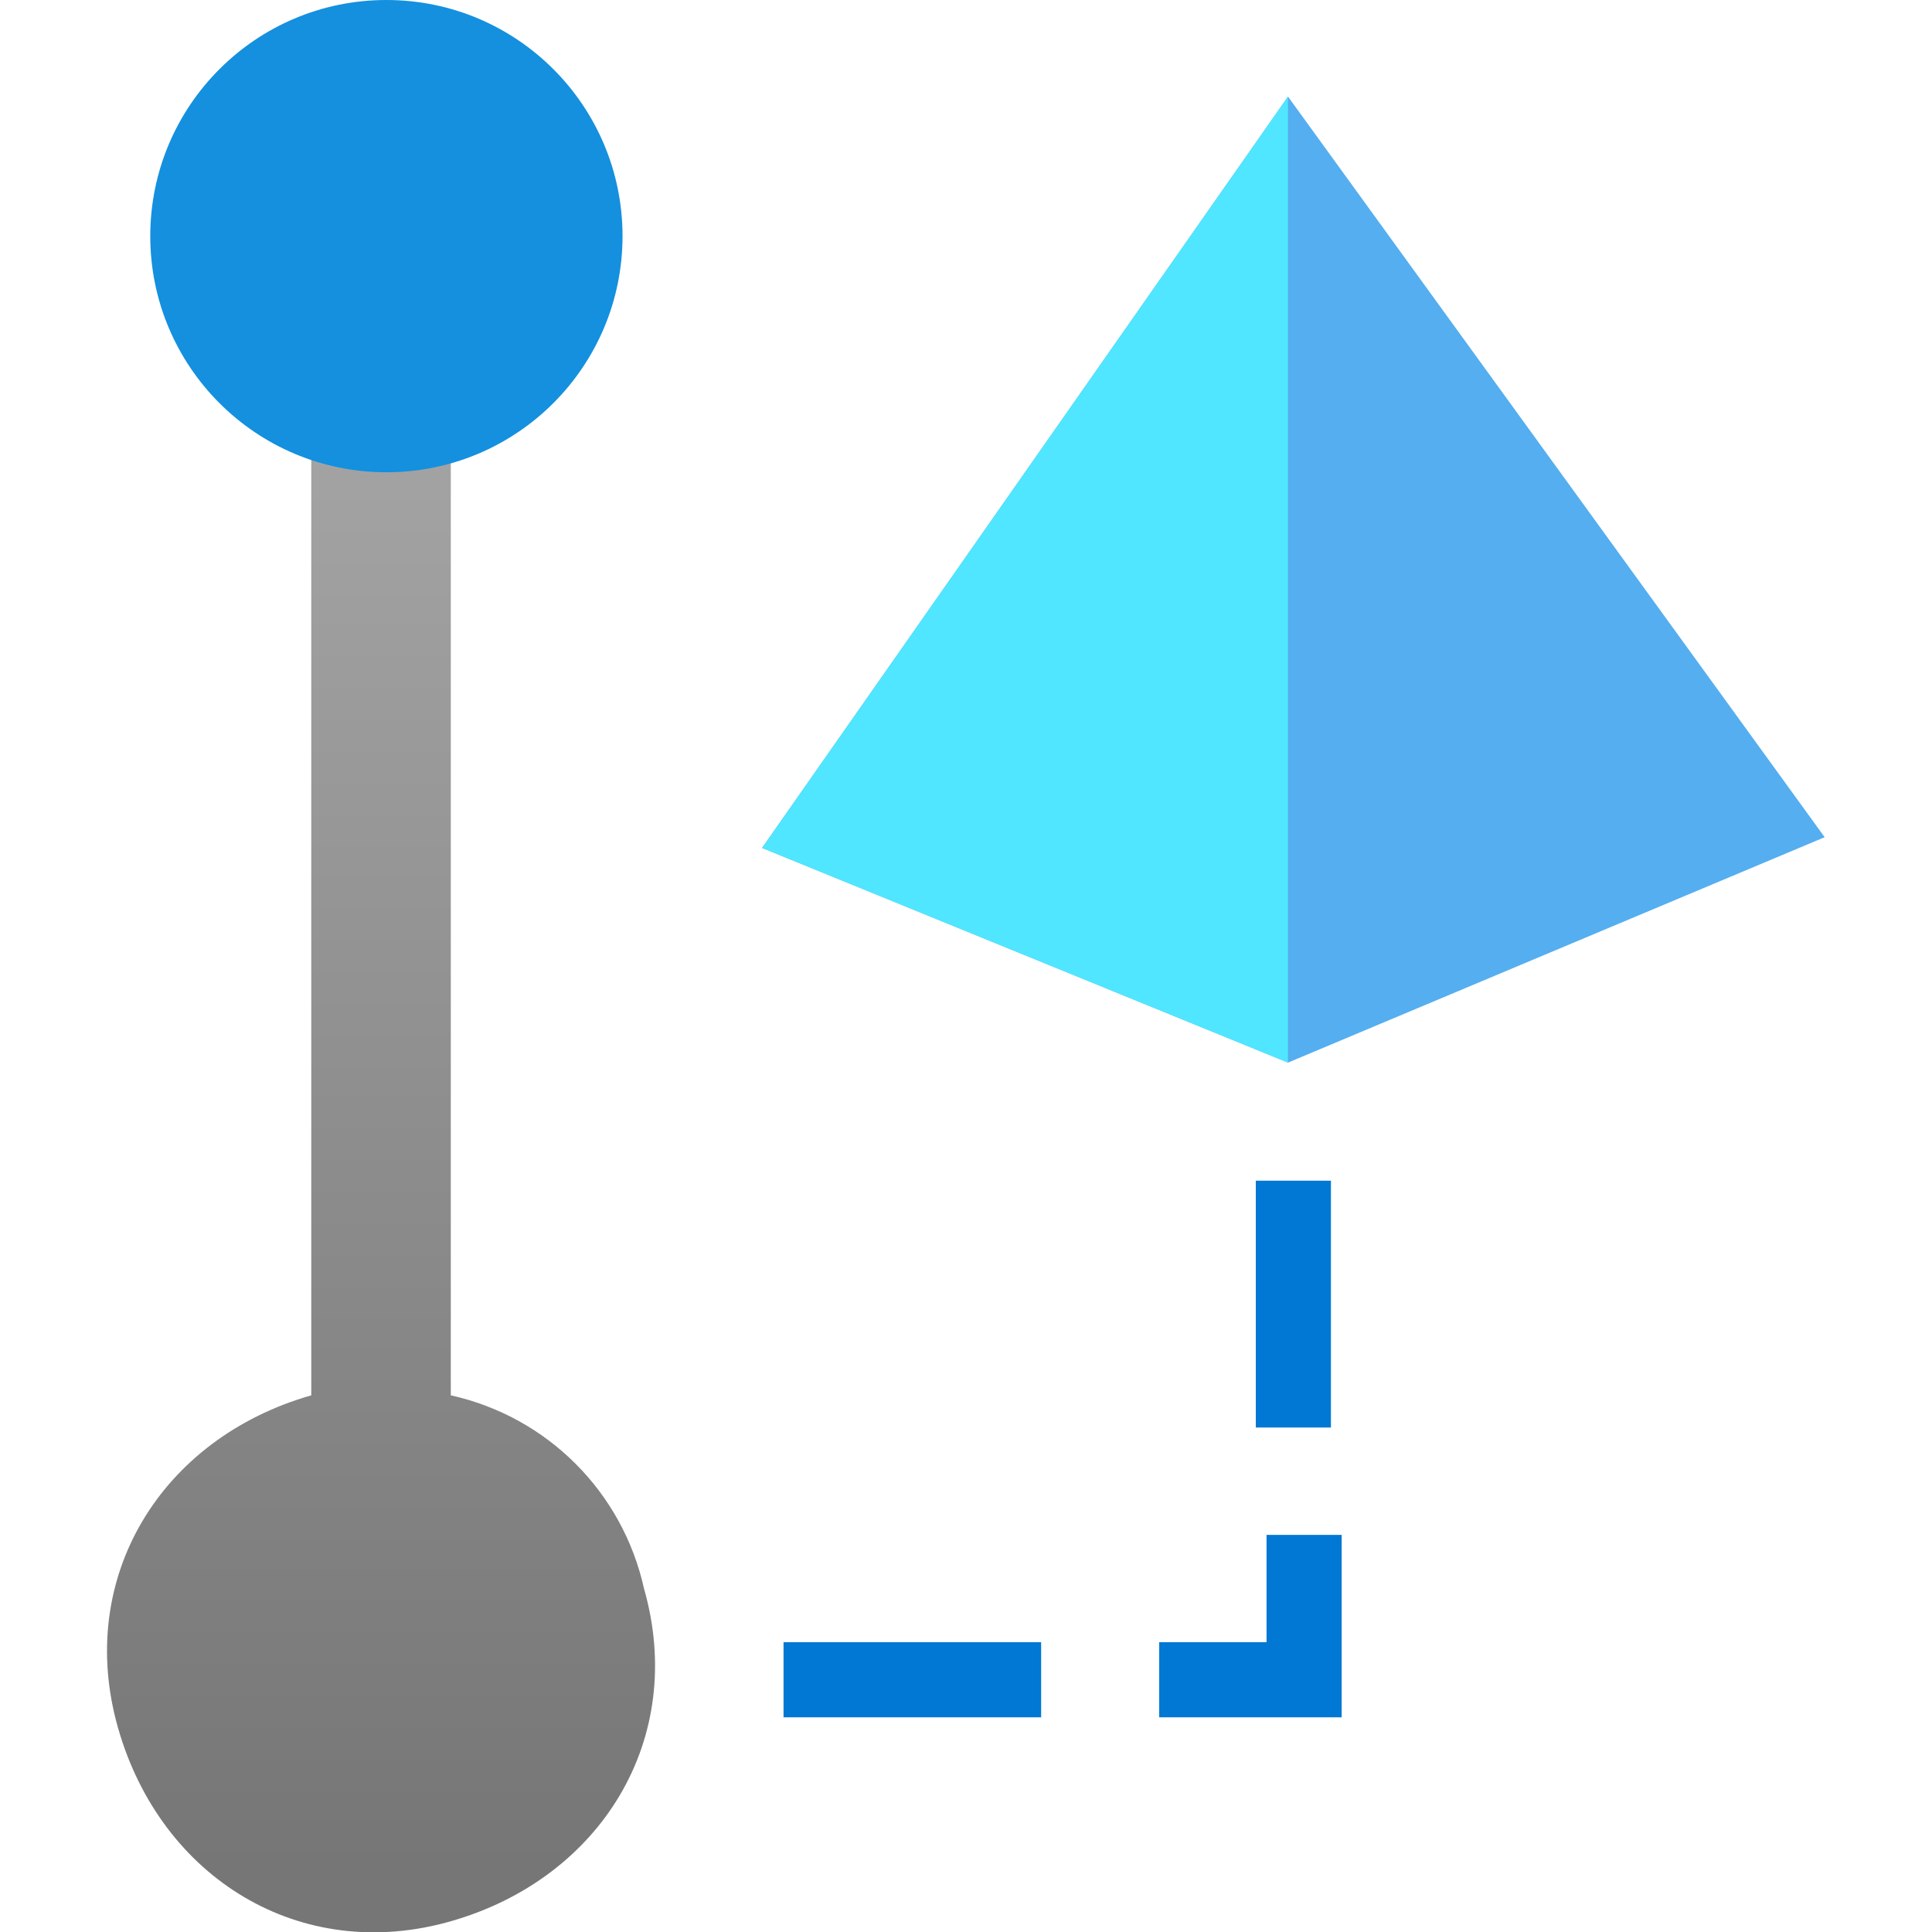 <svg viewBox='0 0 18 18' xmlns='http://www.w3.org/2000/svg'><g><path fill='#0078D4' d='M12.4 16h-1.6v-.7h1v-1h.7V16zm-2.7 0H7.3v-.7h2.4v.7zm2.7-2.7h-.7V11h.7v2.3z'/><linearGradient id='5a649370-b441-4214-892e-33f798dd2cdc' gradientUnits='userSpaceOnUse' x1='3.085' y1='1655.85' x2='12.995' y2='1655.85' gradientTransform='translate(-4.266 -1650.41)'><stop offset='0' stop-color='#1988d9'/><stop offset='.9' stop-color='#54aef0'/></linearGradient><path fill='url(#5a649370-b441-4214-892e-33f798dd2cdc)' d='m12 .9-4.9 7 4.9 2 5-2.1z'/><path fill='#50E6FF' d='m12 .9-4.9 7 4.9 2z'/><linearGradient id='f07ca3f1-0f1d-44b2-a864-860cf9007176' gradientUnits='userSpaceOnUse' x1='3.575' y1='15.787' x2='3.575' y2='2.586' gradientTransform='matrix(1 0 0 -1 0 20)'><stop offset='0' stop-color='#a3a3a3'/><stop offset='1' stop-color='#767676'/></linearGradient><path fill='url(#f07ca3f1-0f1d-44b2-a864-860cf9007176)' d='M4.2 13V3.2H2.9V13c-1.4.4-2.2 1.7-1.8 3.1s1.7 2.2 3.1 1.8c1.4-.4 2.2-1.7 1.8-3.1-.2-.9-.9-1.6-1.8-1.8z'/><circle fill='#1490DF' cx='3.6' cy='2.2' r='2.2'/></g></svg>
